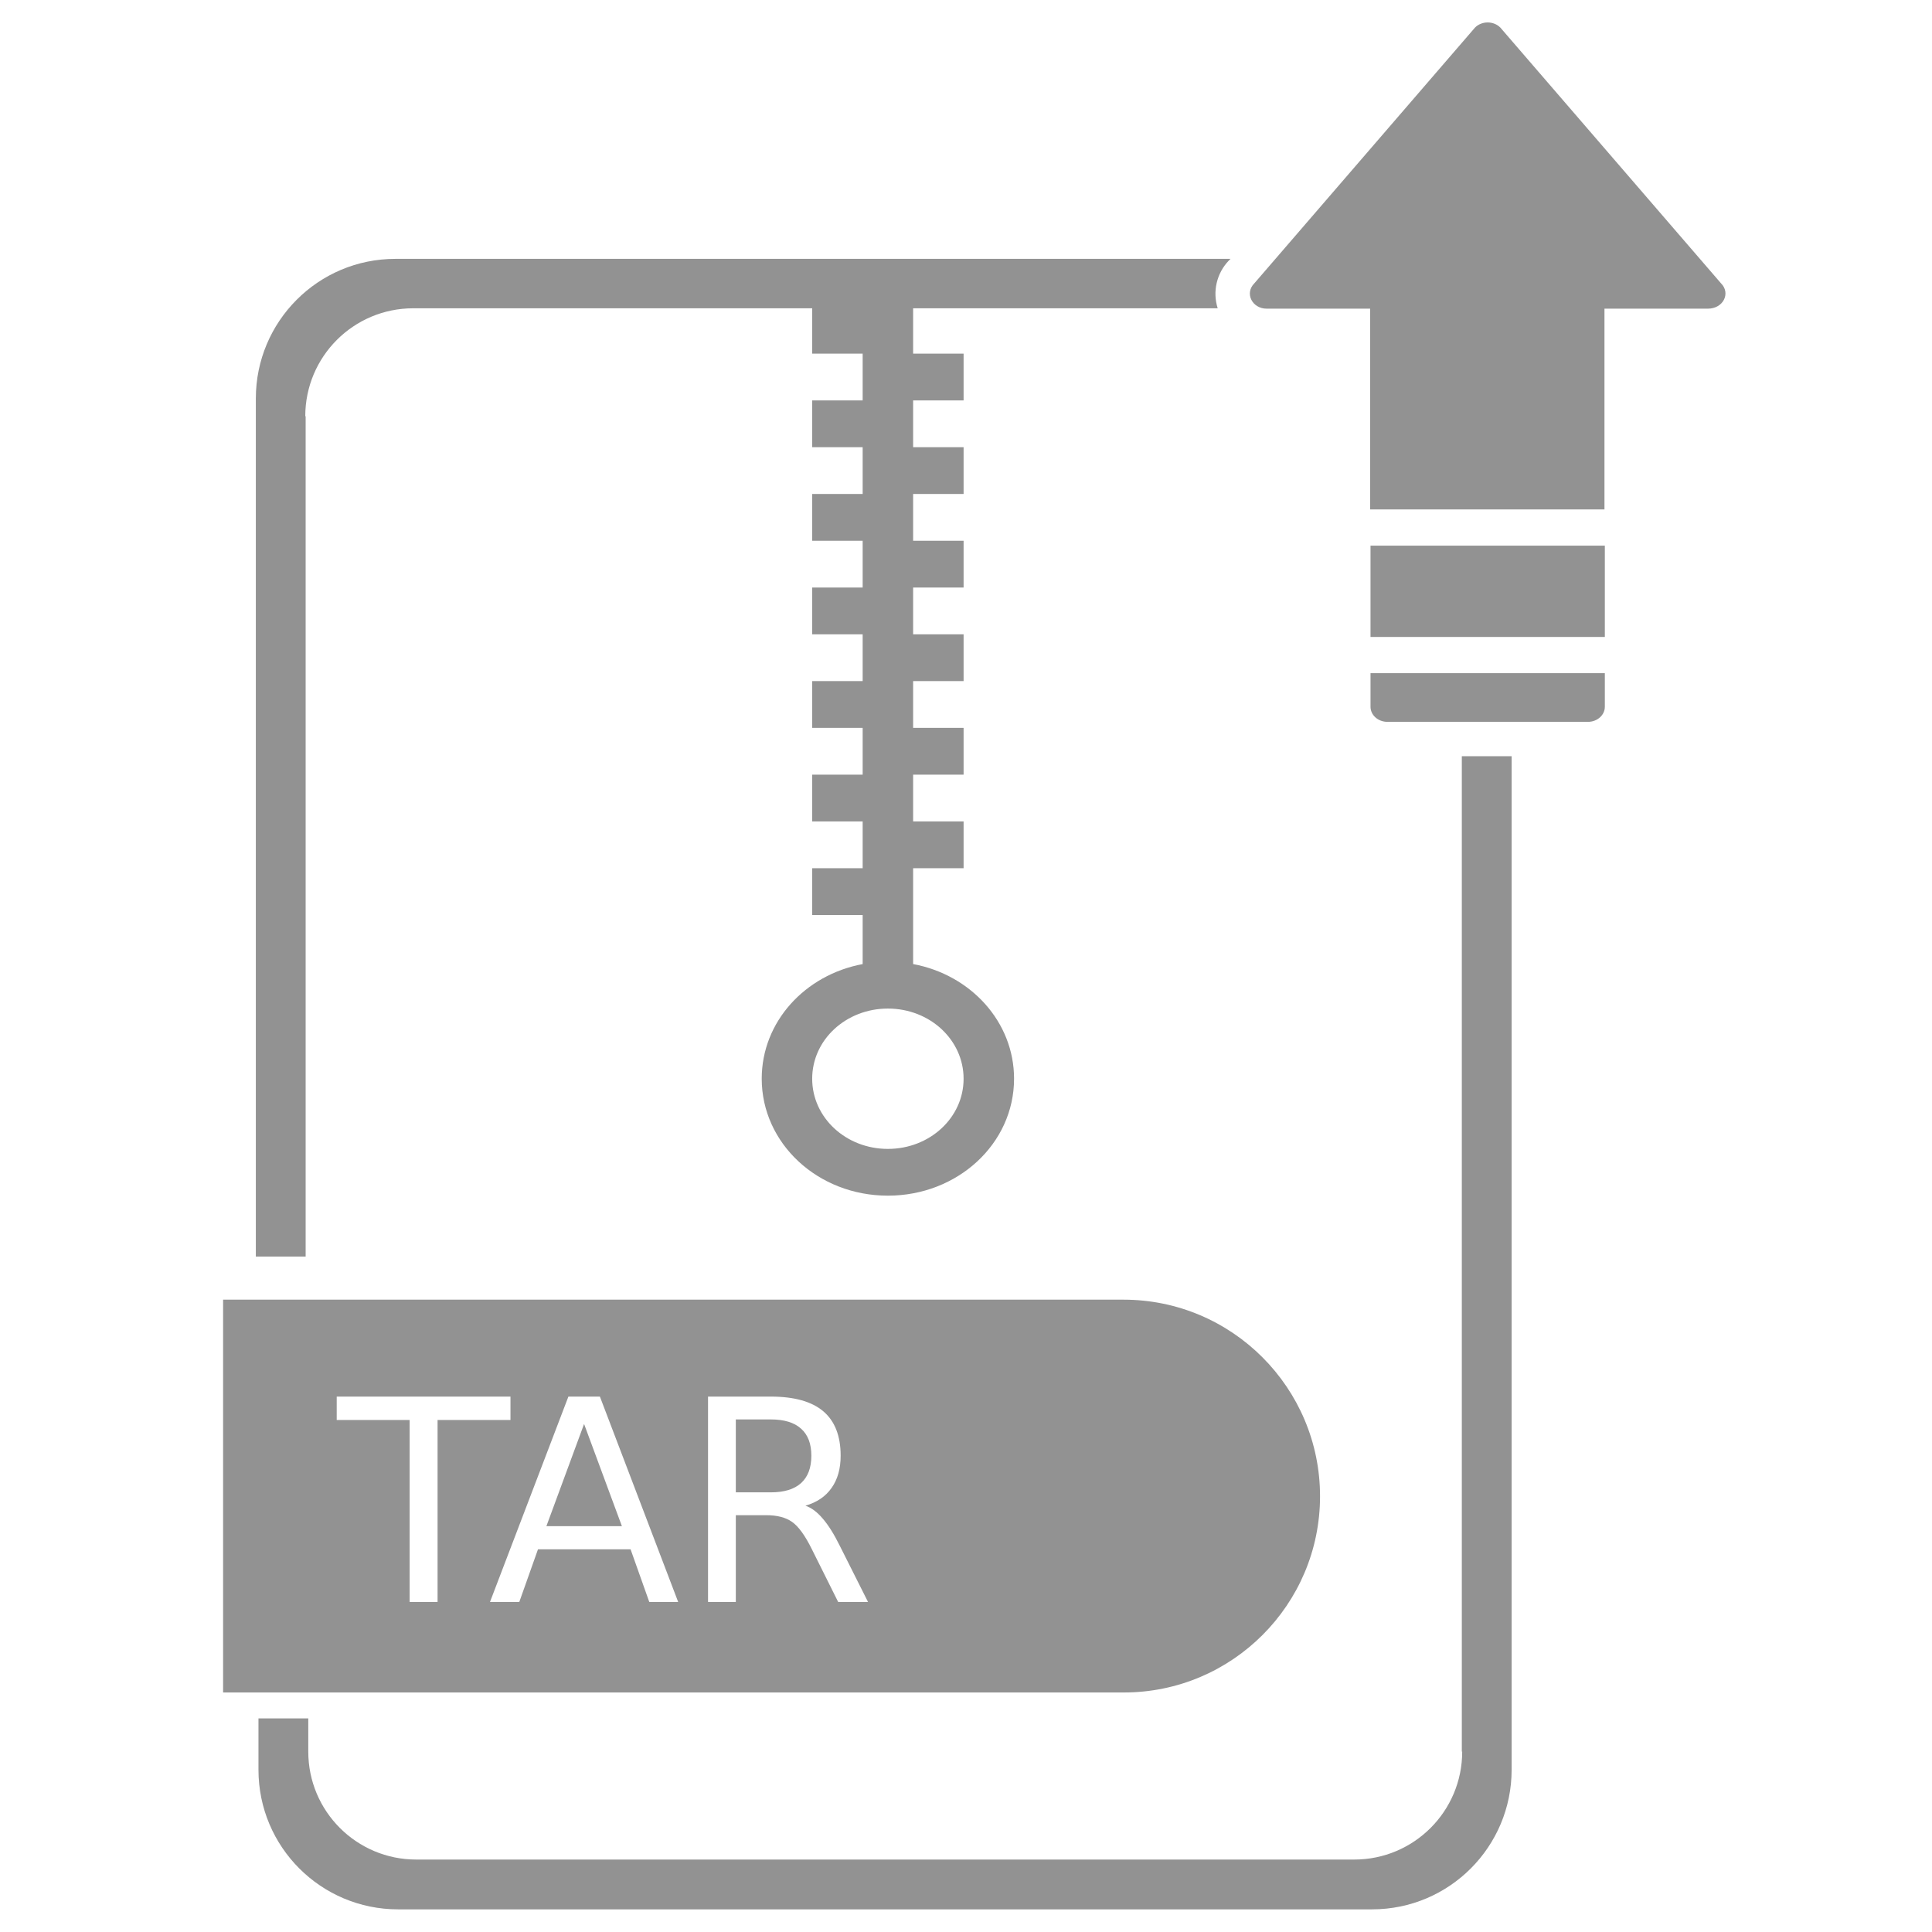 <?xml version="1.0" encoding="UTF-8" standalone="no"?>
<svg
   xmlns:dc="http://purl.org/dc/elements/1.1/"
   xmlns:cc="http://creativecommons.org/ns#"
   xmlns:rdf="http://www.w3.org/1999/02/22-rdf-syntax-ns#"
   xmlns:svg="http://www.w3.org/2000/svg"
   xmlns="http://www.w3.org/2000/svg"
   xmlns:sodipodi="http://sodipodi.sourceforge.net/DTD/sodipodi-0.dtd"
   xmlns:inkscape="http://www.inkscape.org/namespaces/inkscape"
   width="512"
   height="512"
   version="1.1"
   id="svg24"
   sodipodi:docname="iconfinder-icon-arch-tar.svg"
   inkscape:version="0.92.3 (2405546, 2018-03-11)">
  <defs
     id="defs28" />
  <sodipodi:namedview
     pagecolor="#ffffff"
     bordercolor="#666666"
     borderopacity="1"
     objecttolerance="10"
     gridtolerance="10"
     guidetolerance="10"
     inkscape:pageopacity="0"
     inkscape:pageshadow="2"
     inkscape:window-width="1195"
     inkscape:window-height="944"
     id="namedview26"
     showgrid="false"
     inkscape:zoom="6.4000003"
     inkscape:cx="70.981731"
     inkscape:cy="62.573386"
     inkscape:window-x="2091"
     inkscape:window-y="40"
     inkscape:window-maximized="0"
     inkscape:current-layer="g22"
     inkscape:snap-text-baseline="true" />
  <g
     id="g5">
    <title
       id="title2">background</title>
    <rect
       fill="none"
       id="canvas_background"
       height="402"
       width="582"
       y="-1"
       x="-1" />
  </g>
  <g
     id="g22">
    <title
       id="title7">Layer 1</title>
    <path
       id="XMLID_255_"
       d="m456.1,75.1l-58.5,-67.8c-1.8,-1.8 -4.9,-1.8 -6.7,0l-58.5,67.8c-2.6,2.6 -0.6,6.7 3.3,6.7l27.4,0l0,53.2l62.1,0l0,-53.2l27.4,0c4.1,0 6.1,-4.1 3.5,-6.7z"
       style="fill:#929292;fill-opacity:1"
       fill="#1d409d" />
    <rect
       y="144.6"
       x="363.2"
       width="62.1"
       id="XMLID_254_"
       height="24.2"
       style="fill:#929292;fill-opacity:1"
       fill="#1d409d" />
    <path
       id="XMLID_253_"
       d="m363.2,187.3c0,2.2 2,4 4.5,4l53.1,0c2.5,0 4.5,-1.8 4.5,-4l0,-8.9l-62.1,0l0,8.9z"
       fill="#1d409d"
       style="fill:#929292;fill-opacity:1" />
    <path
       id="XMLID_252_"
       d="m387.497,464.2c0,15.8 -12.8,28.6 -28.6,28.6l-248.6,0c-15.8,0 -28.6,-12.8 -28.6,-28.6l0,-8.8l-13.2,0l0,13.6c0,20.5 16.6,37 37,37l258.1,0c20.5,0 37,-16.6 37,-37l0,-268.6l-13.2,0l0,263.8l0.1,0z"
       style="fill:#929292;fill-opacity:1"
       fill="#1d409d" />
    <path
       id="XMLID_251_"
       d="m80.9,110.3c0,-15.8 12.8,-28.6 28.6,-28.6l213.2,0c-1.4,-4.4 -0.3,-9.3 3,-12.7l0.4,-0.4l-221.3,0c-20.5,0 -37,16.6 -37,37l0,227.4l13.2,0l0,-222.7l-0.1,0z"
       style="fill:#929292;fill-opacity:1"
       fill="#1d409d" />
    <path
       style="fill:#929292;fill-opacity:1"
       d="M 59.123 344.424 L 59.123 448.525 L 297.824 448.525 C 326.524 448.525 349.824 425.225 349.824 396.525 C 349.824 367.825 326.525 344.424 297.725 344.424 L 59.123 344.424 z M 89.234 370.111 L 135.281 370.111 L 135.281 376.309 L 115.959 376.309 L 115.959 424.543 L 108.557 424.543 L 108.557 376.309 L 89.234 376.309 L 89.234 370.111 z M 150.631 370.111 L 158.979 370.111 L 179.725 424.543 L 172.068 424.543 L 167.109 410.58 L 142.572 410.58 L 137.615 424.543 L 129.85 424.543 L 150.631 370.111 z M 187.635 370.111 L 204.26 370.111 C 210.482 370.111 215.125 371.411 218.188 374.012 C 221.25 376.612 222.781 380.539 222.781 385.789 C 222.781 389.216 221.979 392.06 220.375 394.32 C 218.795 396.581 216.485 398.148 213.447 399.023 C 215.027 399.558 216.558 400.699 218.041 402.449 C 219.548 404.199 221.056 406.605 222.562 409.668 L 230.037 424.543 L 222.125 424.543 L 215.162 410.58 C 213.363 406.934 211.613 404.515 209.912 403.324 C 208.235 402.133 205.938 401.539 203.021 401.539 L 195 401.539 L 195 424.543 L 187.635 424.543 L 187.635 370.111 z M 195 376.164 L 195 395.486 L 204.26 395.486 C 207.808 395.486 210.483 394.671 212.281 393.043 C 214.104 391.39 215.016 388.973 215.016 385.789 C 215.016 382.605 214.104 380.21 212.281 378.605 C 210.483 376.977 207.808 376.164 204.26 376.164 L 195 376.164 z M 154.787 377.367 L 144.797 404.455 L 164.812 404.455 L 154.787 377.367 z "
       id="XMLID_1062_" />
    <flowRoot
       xml:space="preserve"
       id="flowRoot887"
       style="font-style:normal;font-weight:normal;font-size:40px;line-height:1.25;font-family:sans-serif;letter-spacing:0px;word-spacing:0px;fill:#ff0000;fill-opacity:0;stroke:none;"><flowRegion
         id="flowRegion889"
         style="fill:#ff0000;fill-opacity:0;"><rect
           id="rect891"
           width="108.125"
           height="51.25"
           x="80.625"
           y="364.5"
           style="fill:#ff0000;fill-opacity:0;" /></flowRegion><flowPara
         id="flowPara893"
         style="fill:#ff0000;-inkscape-font-specification:'sans-serif, Normal';font-family:sans-serif;font-weight:normal;font-style:normal;font-stretch:normal;font-variant:normal;font-size:53.333px;text-anchor:start;text-align:start;writing-mode:lr;font-variant-ligatures:normal;font-variant-caps:normal;font-variant-numeric:normal;font-feature-settings:normal;fill-opacity:0;">ODS</flowPara></flowRoot>    <path
       style="fill:#929292;fill-rule:evenodd;stroke:none;stroke-width:12.877"
       d="m 228.613,255.498 v -13.013 h -13.374 v -12.397 h 13.374 v -12.397 h -13.374 v -12.397 h 13.374 v -12.397 h -13.374 v -12.397 h 13.374 v -12.397 h -13.374 v -12.397 h 13.374 V 143.305 h -13.374 v -12.397 h 13.374 v -12.397 h -13.374 v -12.397 h 13.374 V 93.716 H 215.239 V 81.318 h 26.749 v 0 12.397 h 13.374 v 12.397 h -13.374 v 12.397 h 13.374 v 12.397 h -13.374 v 12.397 h 13.374 v 12.397 h -13.374 v 12.397 h 13.374 v 12.397 h -13.374 v 12.397 h 13.374 v 12.397 h -13.374 v 12.397 h 13.374 v 12.397 h -13.374 v 12.397 13.011 c 15.342,2.859 26.749,15.374 26.749,30.381 0,17.237 -14.97,30.994 -33.436,30.994 -18.595,0 -33.436,-13.876 -33.436,-30.994 0,-15.099 11.487,-27.528 26.749,-30.378 z m 6.687,11.782 c -11.08,0 -20.062,8.254 -20.062,18.596 0,10.27 8.905,18.596 20.062,18.596 11.08,0 20.062,-8.254 20.062,-18.596 0,-10.27 -8.905,-18.596 -20.062,-18.596 z"
       id="document-zip"
       inkscape:connector-curvature="0"
       sodipodi:nodetypes="ccccccccccccccccccccccccccccccccccccccccccccccccccccccccssscsssss" />
  </g>
</svg>
